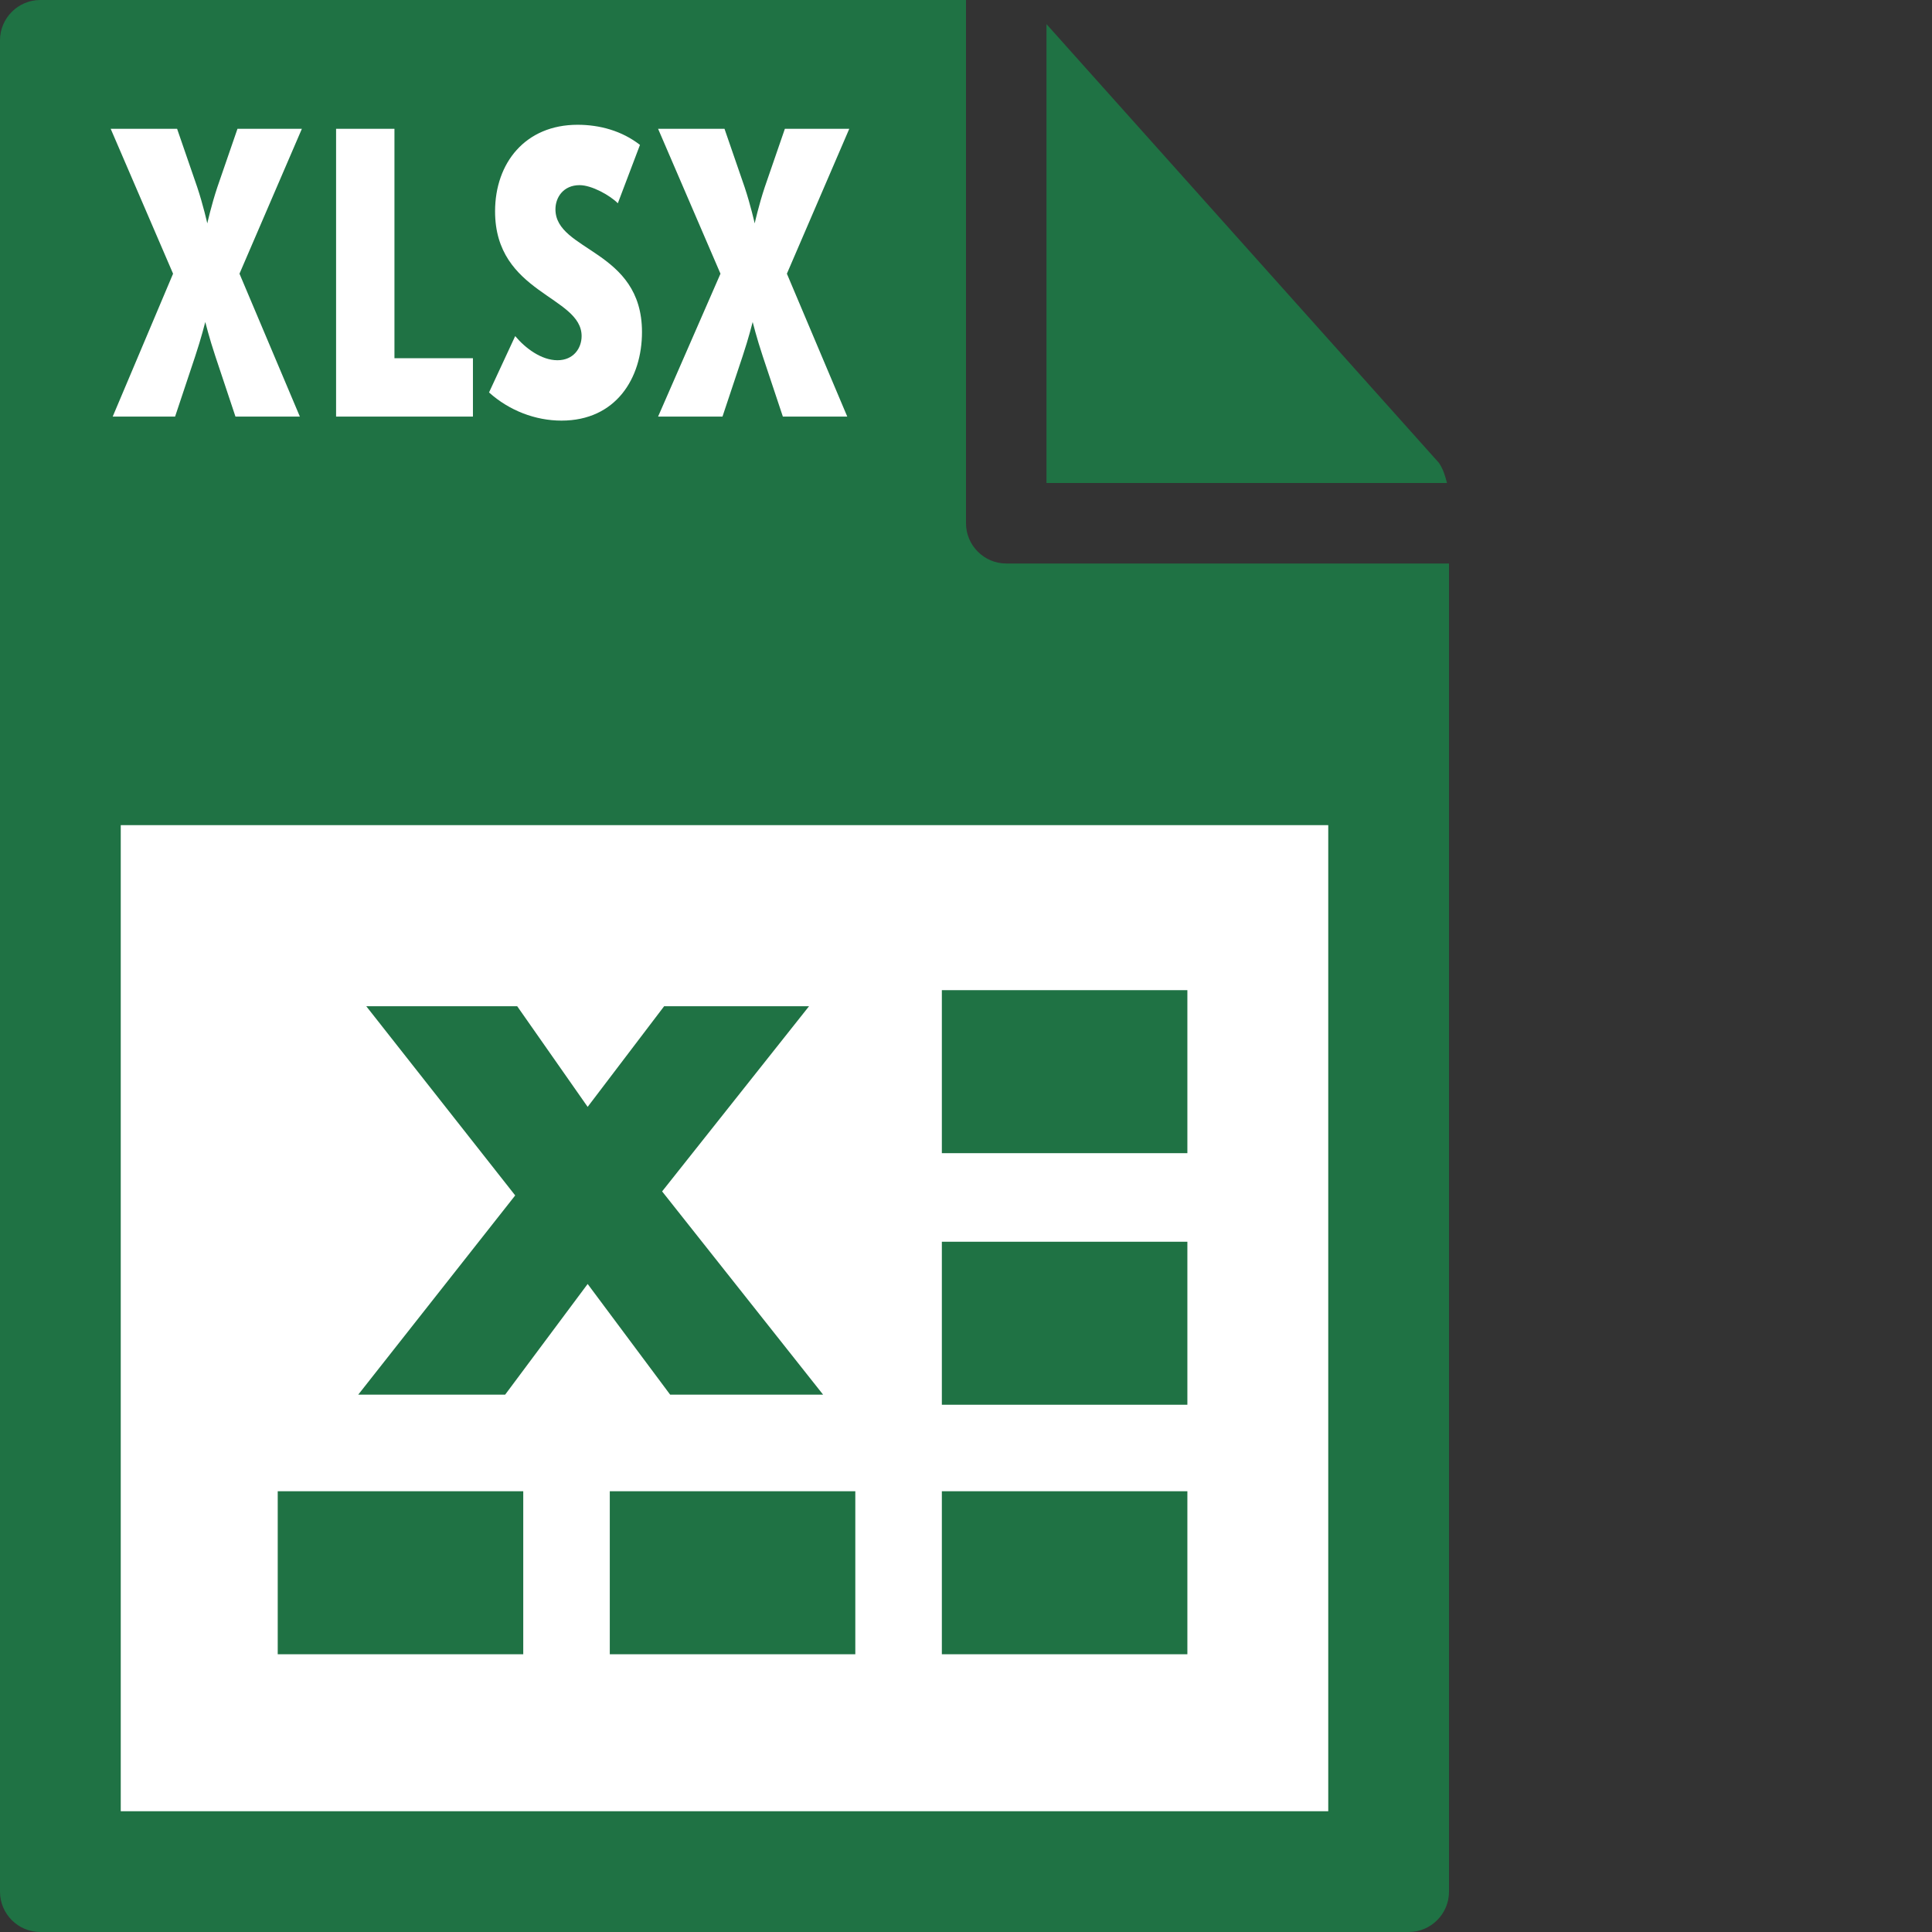 <svg id="Layer_1" xmlns="http://www.w3.org/2000/svg" viewBox="0 0 96 96"><rect x="0" y="0" width="96" height="96" fill="#333333" stroke="none"/><style>.st0{fill:#1f7244}</style><path class="st0" d="M0 2v92c0 1.1.9 2 2 2h68c1.1 0 2-.9 2-2V28H50c-1.1 0-2-.9-2-2V0H2C.9 0 0 .9 0 2z"/><path class="st0" d="M71.9 24c-.1-.4-.2-.7-.4-1L52 1.2V24h19.9z"/><path d="M6 41h60v49H6zm2.6-27.4L5.5 6.4h3.3l1 2.9c.3.9.5 1.8.5 1.8s.2-.9.5-1.8l1-2.9H15l-3.1 7.2 3 7.1h-3.2l-1-3c-.3-.9-.5-1.7-.5-1.7s-.2.8-.5 1.7l-1 3H5.6l3-7.1zm8-7.2h3v11.4h3.9v2.9h-6.8V6.4zm9 10.3c.5.6 1.3 1.2 2.1 1.2s1.2-.6 1.2-1.2c0-2-4.3-2.1-4.3-6.2 0-2.4 1.5-4.3 4.1-4.3 1.1 0 2.2.3 3.1 1l-1.1 2.9c-.4-.4-1.3-.9-1.9-.9-.8 0-1.2.6-1.2 1.2 0 2.1 4.3 2 4.3 6.1 0 2.3-1.3 4.4-4 4.4-1.3 0-2.6-.5-3.6-1.4l1.3-2.8zm10.2-3.1l-3.1-7.2H36l1 2.9c.3.9.5 1.8.5 1.8s.2-.9.5-1.8l1-2.9h3.2l-3.1 7.2 3 7.1h-3.2l-1-3c-.3-.9-.5-1.7-.5-1.7s-.2.8-.5 1.7l-1 3h-3.2l3.1-7.1z" fill="#fff"/><path class="st0" d="M46.8 49.2H59v8.1H46.8zm0 12.5H59v8.1H46.8zm0 12.4H59v8.1H46.8zm-16.5 0h12.2v8.1H30.3zm-16.5 0H26v8.1H13.8zm27.1-4.8l-8-10.1 7.3-9.2H33l-3.8 5-3.5-5h-7.5l7.4 9.4-7.8 9.9h7.3l4.1-5.5 4.1 5.5z"/></svg>